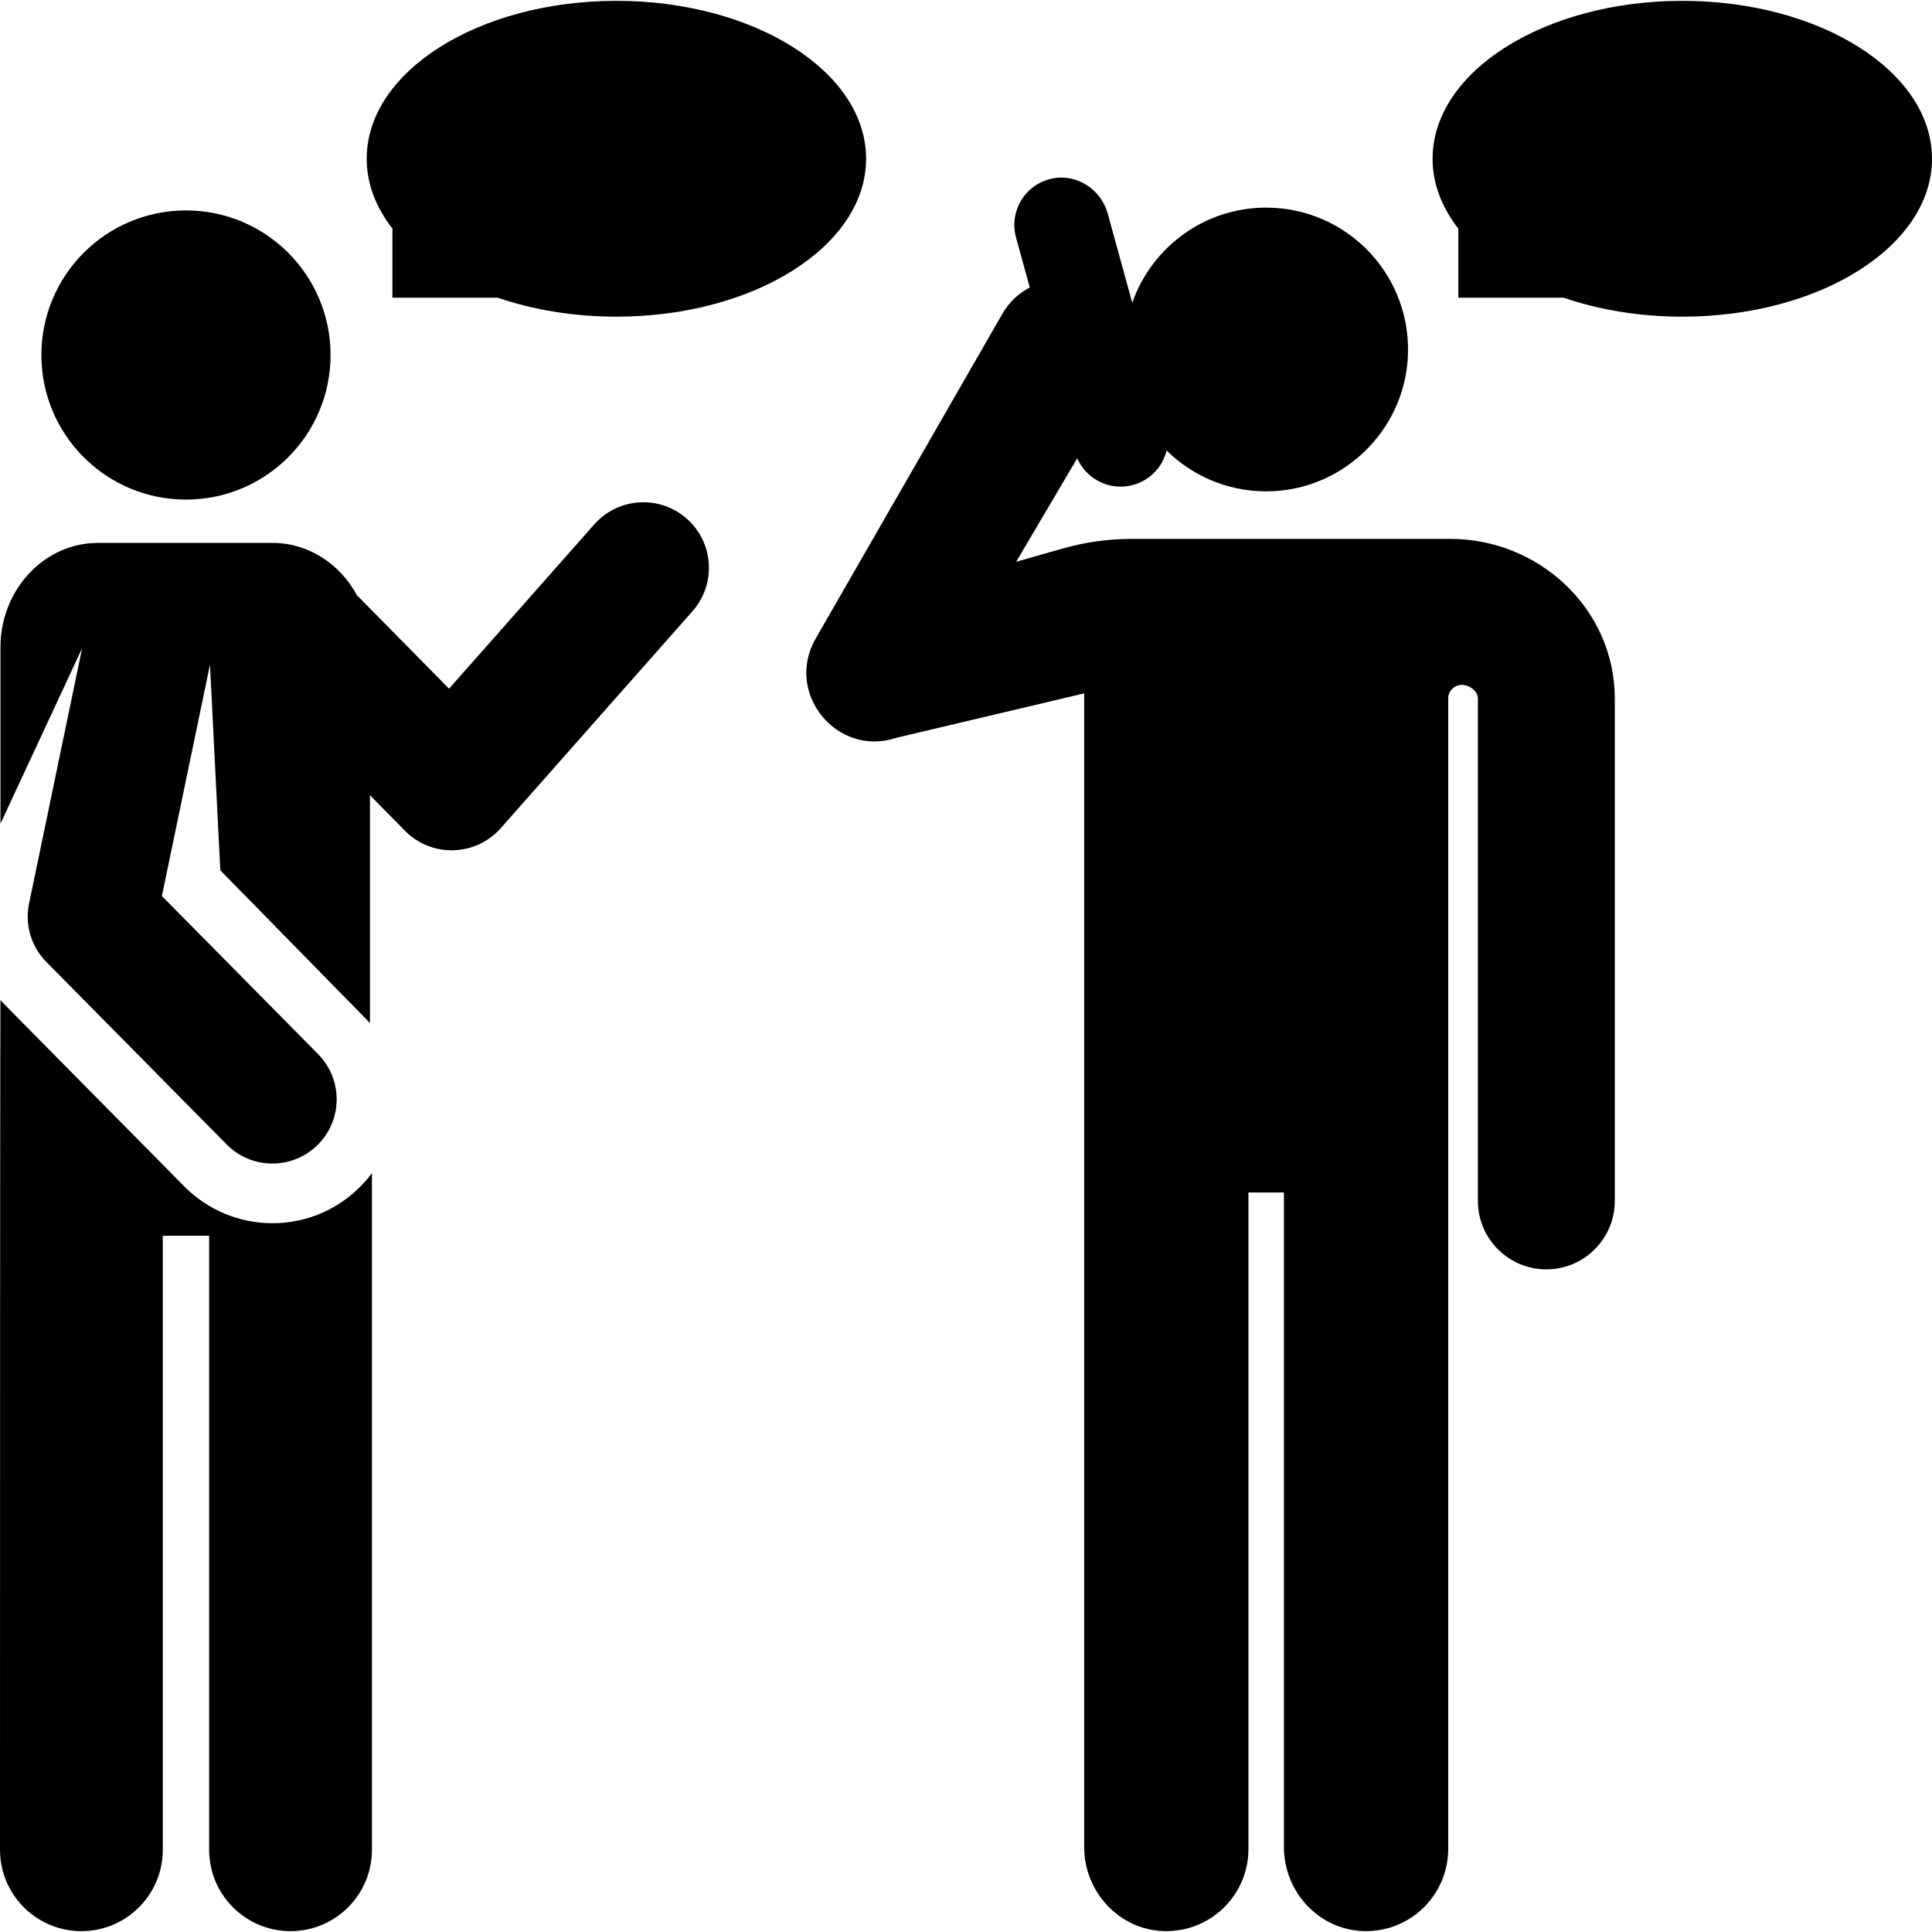 <?xml version="1.0" encoding="iso-8859-1"?>
<!-- Generator: Adobe Illustrator 19.0.0, SVG Export Plug-In . SVG Version: 6.00 Build 0)  -->
<svg xmlns="http://www.w3.org/2000/svg" xmlns:xlink="http://www.w3.org/1999/xlink" version="1.1" id="Capa_1" x="0px" y="0px" viewBox="0 0 512 512" style="enable-background:new 0 0 512 512;" xml:space="preserve">
<g>
	<g>
		<circle cx="49.284" cy="94.08" r="38.317"/>
	</g>
</g>
<g>
	<g>
		<path d="M95.267,314.687c-13.041,12.884-33.828,12.482-46.435-0.28c-52.048-52.681-47.677-48.229-48.709-49.36    c0,0-0.122-5.018-0.122,225.156c0,11.914,9.658,21.572,21.572,21.572s21.572-9.659,21.572-21.572V327.487h12.279v162.716    c0,11.914,9.658,21.572,21.572,21.572s21.572-9.658,21.572-21.572V310.886C97.581,312.216,96.48,313.488,95.267,314.687z"/>
	</g>
</g>
<g>
	<g>
		<path d="M182.005,137.459c-7.19-6.354-18.169-5.677-24.524,1.512l-38.48,43.538l-24.421-24.781    c-4.474-8.281-12.835-13.858-22.421-13.858H26.005c-14.294,0-25.883,12.394-25.883,27.682v46.729l21.646-46.517L7.698,239.465    c-1.181,5.685,0.649,11.476,4.559,15.434c4.75,4.808,43.07,43.594,47.819,48.399c6.63,6.713,17.436,6.713,24.083,0.145    c6.711-6.631,6.734-17.413,0.145-24.083c-4.395-4.449-37.02-37.47-41.401-41.905l12.742-61.308l2.74,54.49L98.044,271.1v-60.353    l9.273,9.41c7.061,7.166,18.724,6.856,25.393-0.689l50.807-57.485C189.873,154.793,189.195,143.814,182.005,137.459z"/>
	</g>
</g>
<g>
	<g>
		<path d="M163.353,0.224c-36.547,0-66.174,18.735-66.174,41.847c0,6.644,2.459,12.922,6.816,18.502v18.321h27.9    c9.357,3.203,20.071,5.023,31.458,5.023c36.547,0,66.174-18.736,66.174-41.847C229.527,18.959,199.9,0.224,163.353,0.224z"/>
	</g>
</g>
<g>
	<g>
		<path d="M445.826,0.224c-36.547,0-66.174,18.735-66.174,41.847c0,6.644,2.459,12.922,6.816,18.502v18.322h27.9    c9.357,3.203,20.071,5.024,31.458,5.024c36.547,0,66.174-18.736,66.174-41.847C512,18.959,482.374,0.224,445.826,0.224z"/>
	</g>
</g>
<g>
	<g>
		<path d="M384.34,142.808h-84.356c-6.238,0-12.448,0.868-18.447,2.58l-12.237,3.491l16.178-27.435    c2.457,5.617,8.716,8.743,14.821,7.068c4.548-1.25,7.816-4.848,8.867-9.125c7.242,7.14,17.362,11.367,28.466,10.769    c18.768-1.01,34.107-16.078,35.421-34.828c1.54-21.987-15.84-40.303-37.498-40.303c-16.423,0-30.376,10.535-35.496,25.212    l-6.487-23.607c-1.792-6.52-8.343-10.754-14.94-9.272c-7.044,1.582-11.264,8.702-9.372,15.585l3.637,13.238    c-2.93,1.546-5.48,3.896-7.253,6.98l-49.508,86.106c-8.252,14.352,5.629,31.581,21.513,26.232l49.67-11.745v305.732    c0,11.803,9.177,21.855,20.972,22.274c12.383,0.441,22.562-9.467,22.562-21.753V316.025h9.398v173.461    c0,11.803,9.177,21.855,20.972,22.274c12.384,0.441,22.562-9.467,22.562-21.753l0.008-304.904c0-1.984,1.605-3.593,3.588-3.598    c1.984-0.006,4.267,1.595,4.277,3.58c0-0.001,0,133.26,0,133.26c0.05,9.987,8.161,18.048,18.137,18.048c0.03,0,0.063,0,0.093,0    c10.018-0.05,18.097-8.212,18.047-18.229v-133.26C427.816,161.354,407.89,142.808,384.34,142.808z"/>
	</g>
</g>
<g>
</g>
<g>
</g>
<g>
</g>
<g>
</g>
<g>
</g>
<g>
</g>
<g>
</g>
<g>
</g>
<g>
</g>
<g>
</g>
<g>
</g>
<g>
</g>
<g>
</g>
<g>
</g>
<g>
</g>
</svg>
